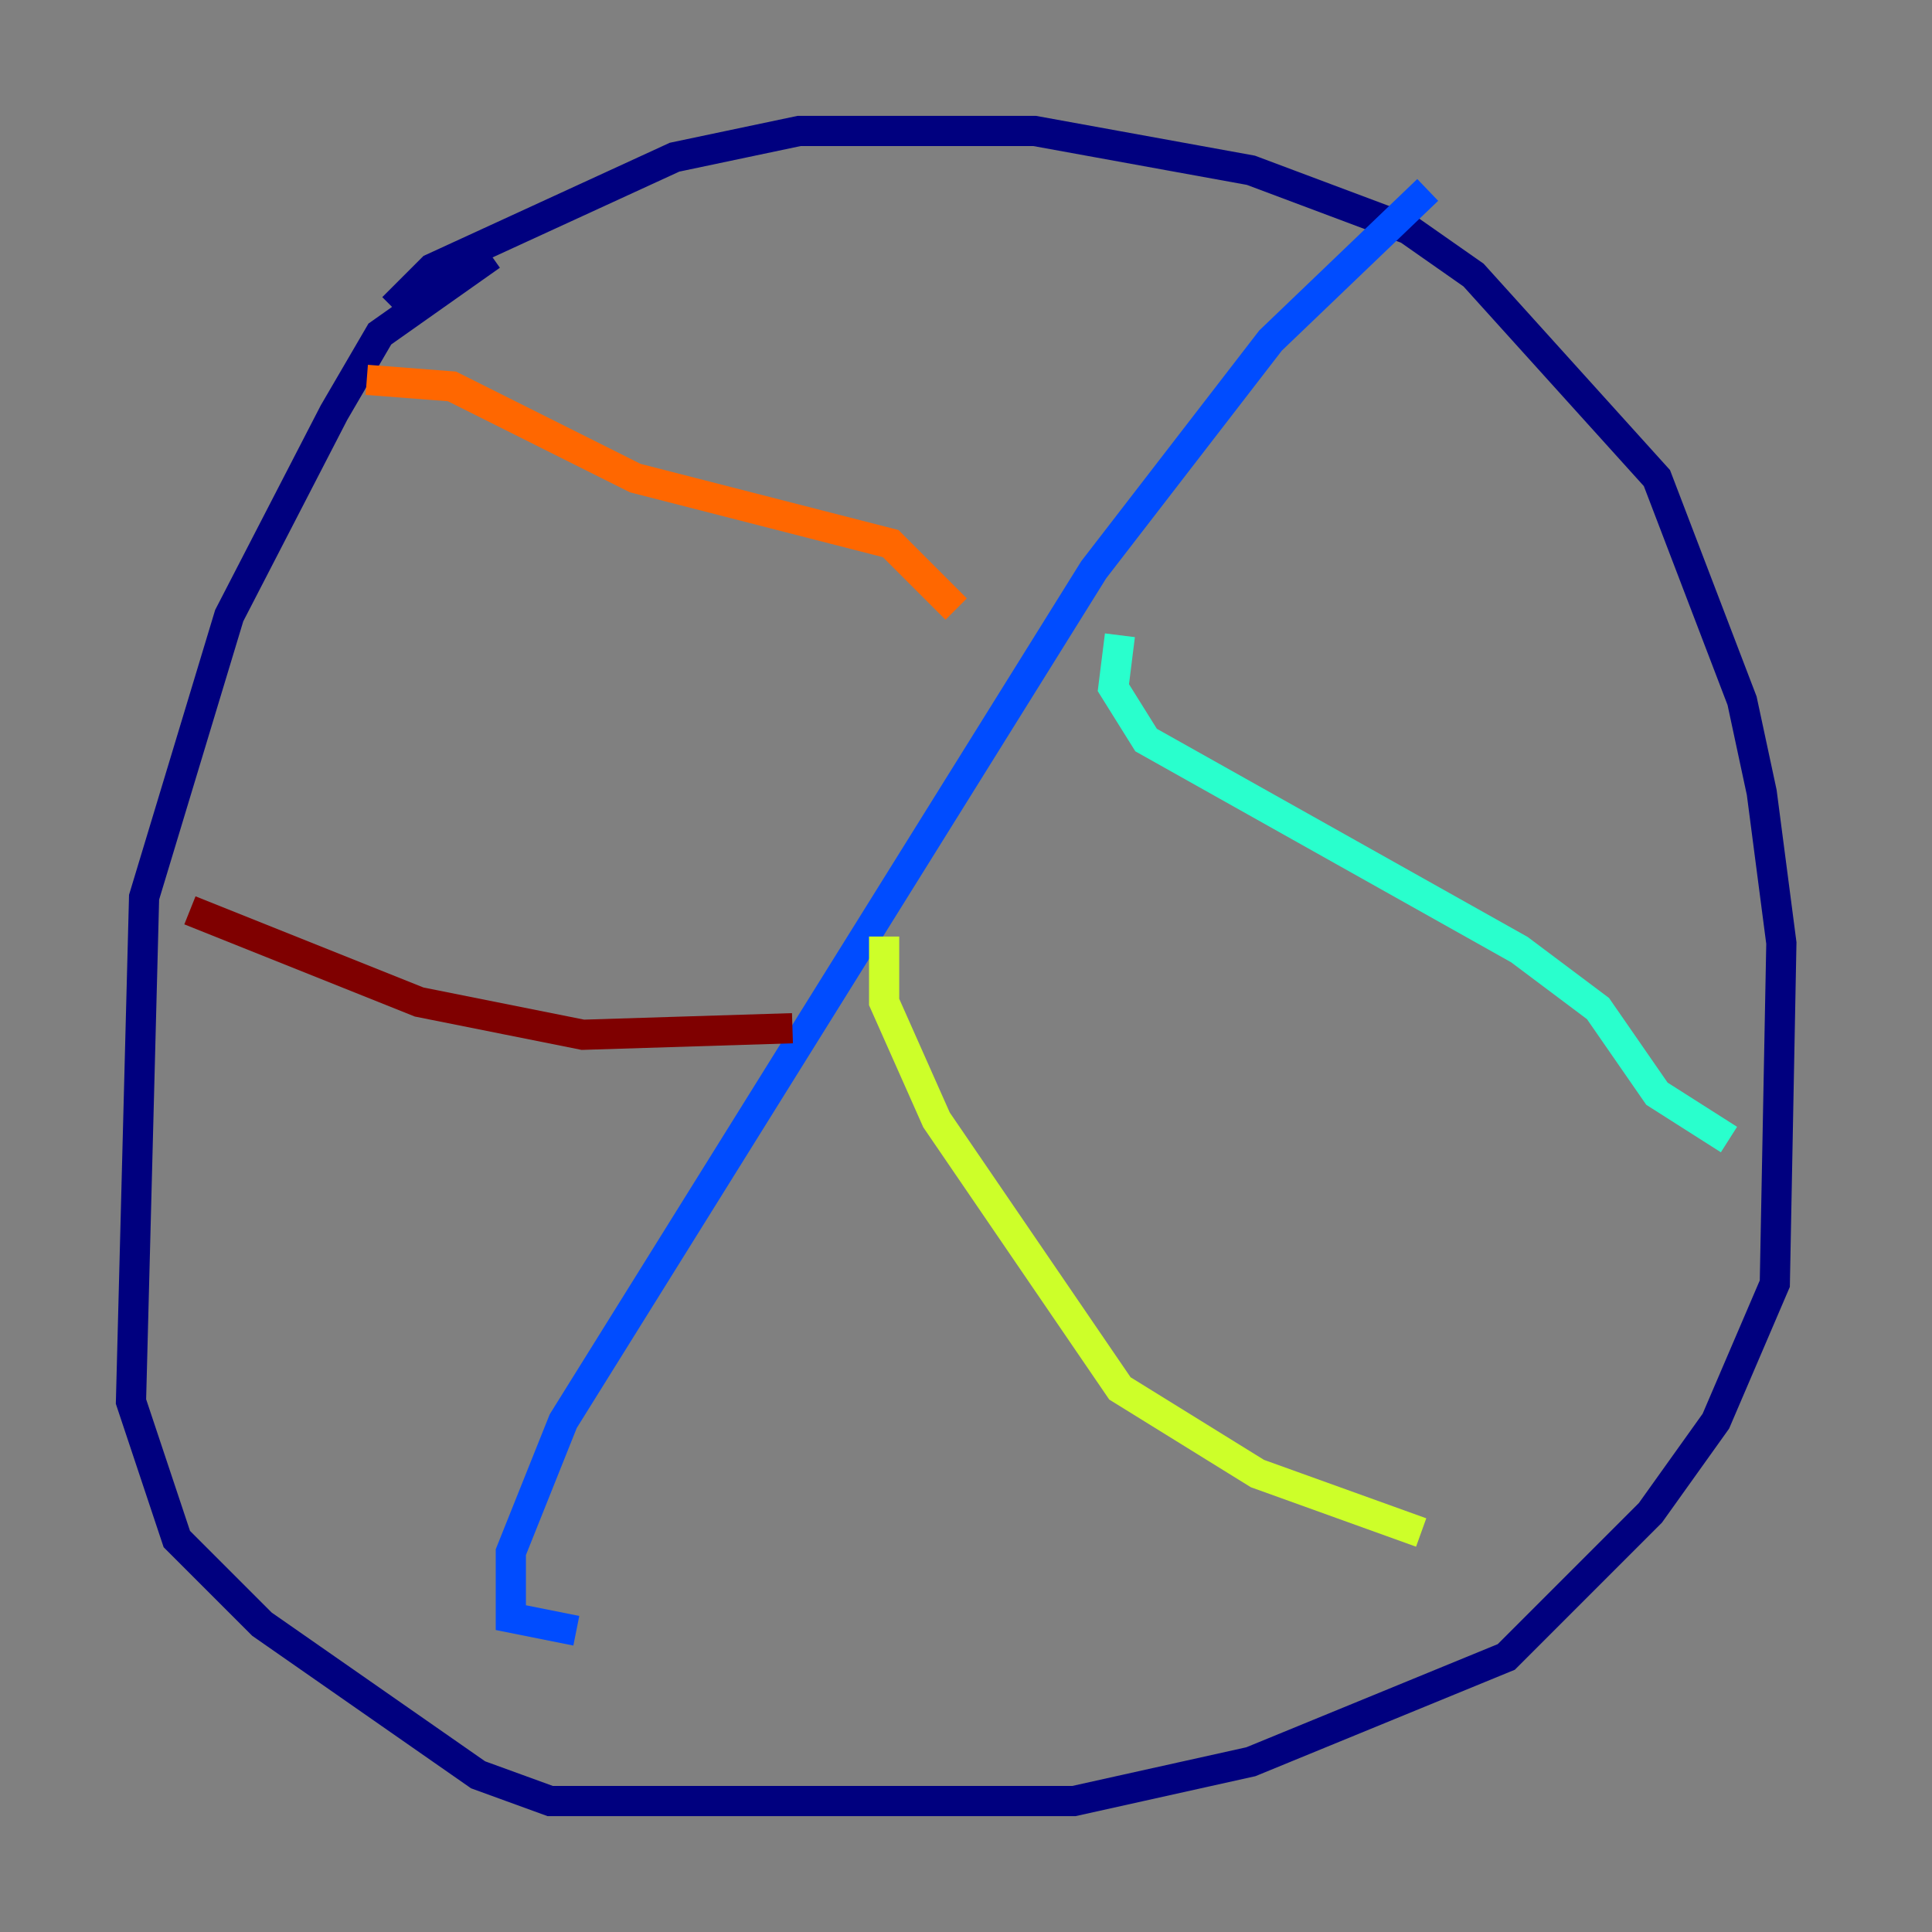 <?xml version="1.0" encoding="utf-8" ?>
<svg baseProfile="tiny" height="128" version="1.2" viewBox="0,0,128,128" width="128" xmlns="http://www.w3.org/2000/svg" xmlns:ev="http://www.w3.org/2001/xml-events" xmlns:xlink="http://www.w3.org/1999/xlink"><rect x="0" y="0" width="128" height="128" fill="#808080" stroke="none"/><defs /><polyline fill="none" points="26.034,20.393 28.637,17.79 44.691,10.414 52.936,8.678 68.556,8.678 82.875,11.281 93.288,15.186 97.627,18.224 109.776,31.675 115.417,46.427 116.719,52.502 118.02,62.481 117.586,85.044 113.681,94.156 109.342,100.231 99.797,109.776 82.875,116.719 71.159,119.322 36.447,119.322 31.675,117.586 17.356,107.607 11.715,101.966 8.678,92.854 9.546,59.444 15.186,40.786 22.129,27.336 25.166,22.129 32.542,16.922" stroke="#00007f" stroke-width="2" /><polyline fill="none" points="94.59,12.583 84.176,22.563 72.461,37.749 37.315,94.156 33.844,102.834 33.844,107.173 38.183,108.041" stroke="#004cff" stroke-width="2" /><polyline fill="none" points="74.197,42.088 73.763,45.559 75.932,49.031 100.664,62.915 105.871,66.82 109.776,72.461 114.549,75.498" stroke="#29ffcd" stroke-width="2" /><polyline fill="none" points="58.576,62.047 58.576,66.386 62.047,74.197 74.197,91.986 83.308,97.627 94.156,101.532" stroke="#cdff29" stroke-width="2" /><polyline fill="none" points="63.349,40.352 59.01,36.014 42.088,31.675 29.939,25.6 24.298,25.166" stroke="#ff6700" stroke-width="2" /><polyline fill="none" points="52.502,68.122 38.617,68.556 27.77,66.386 12.583,60.312" stroke="#7f0000" stroke-width="2" /></svg>